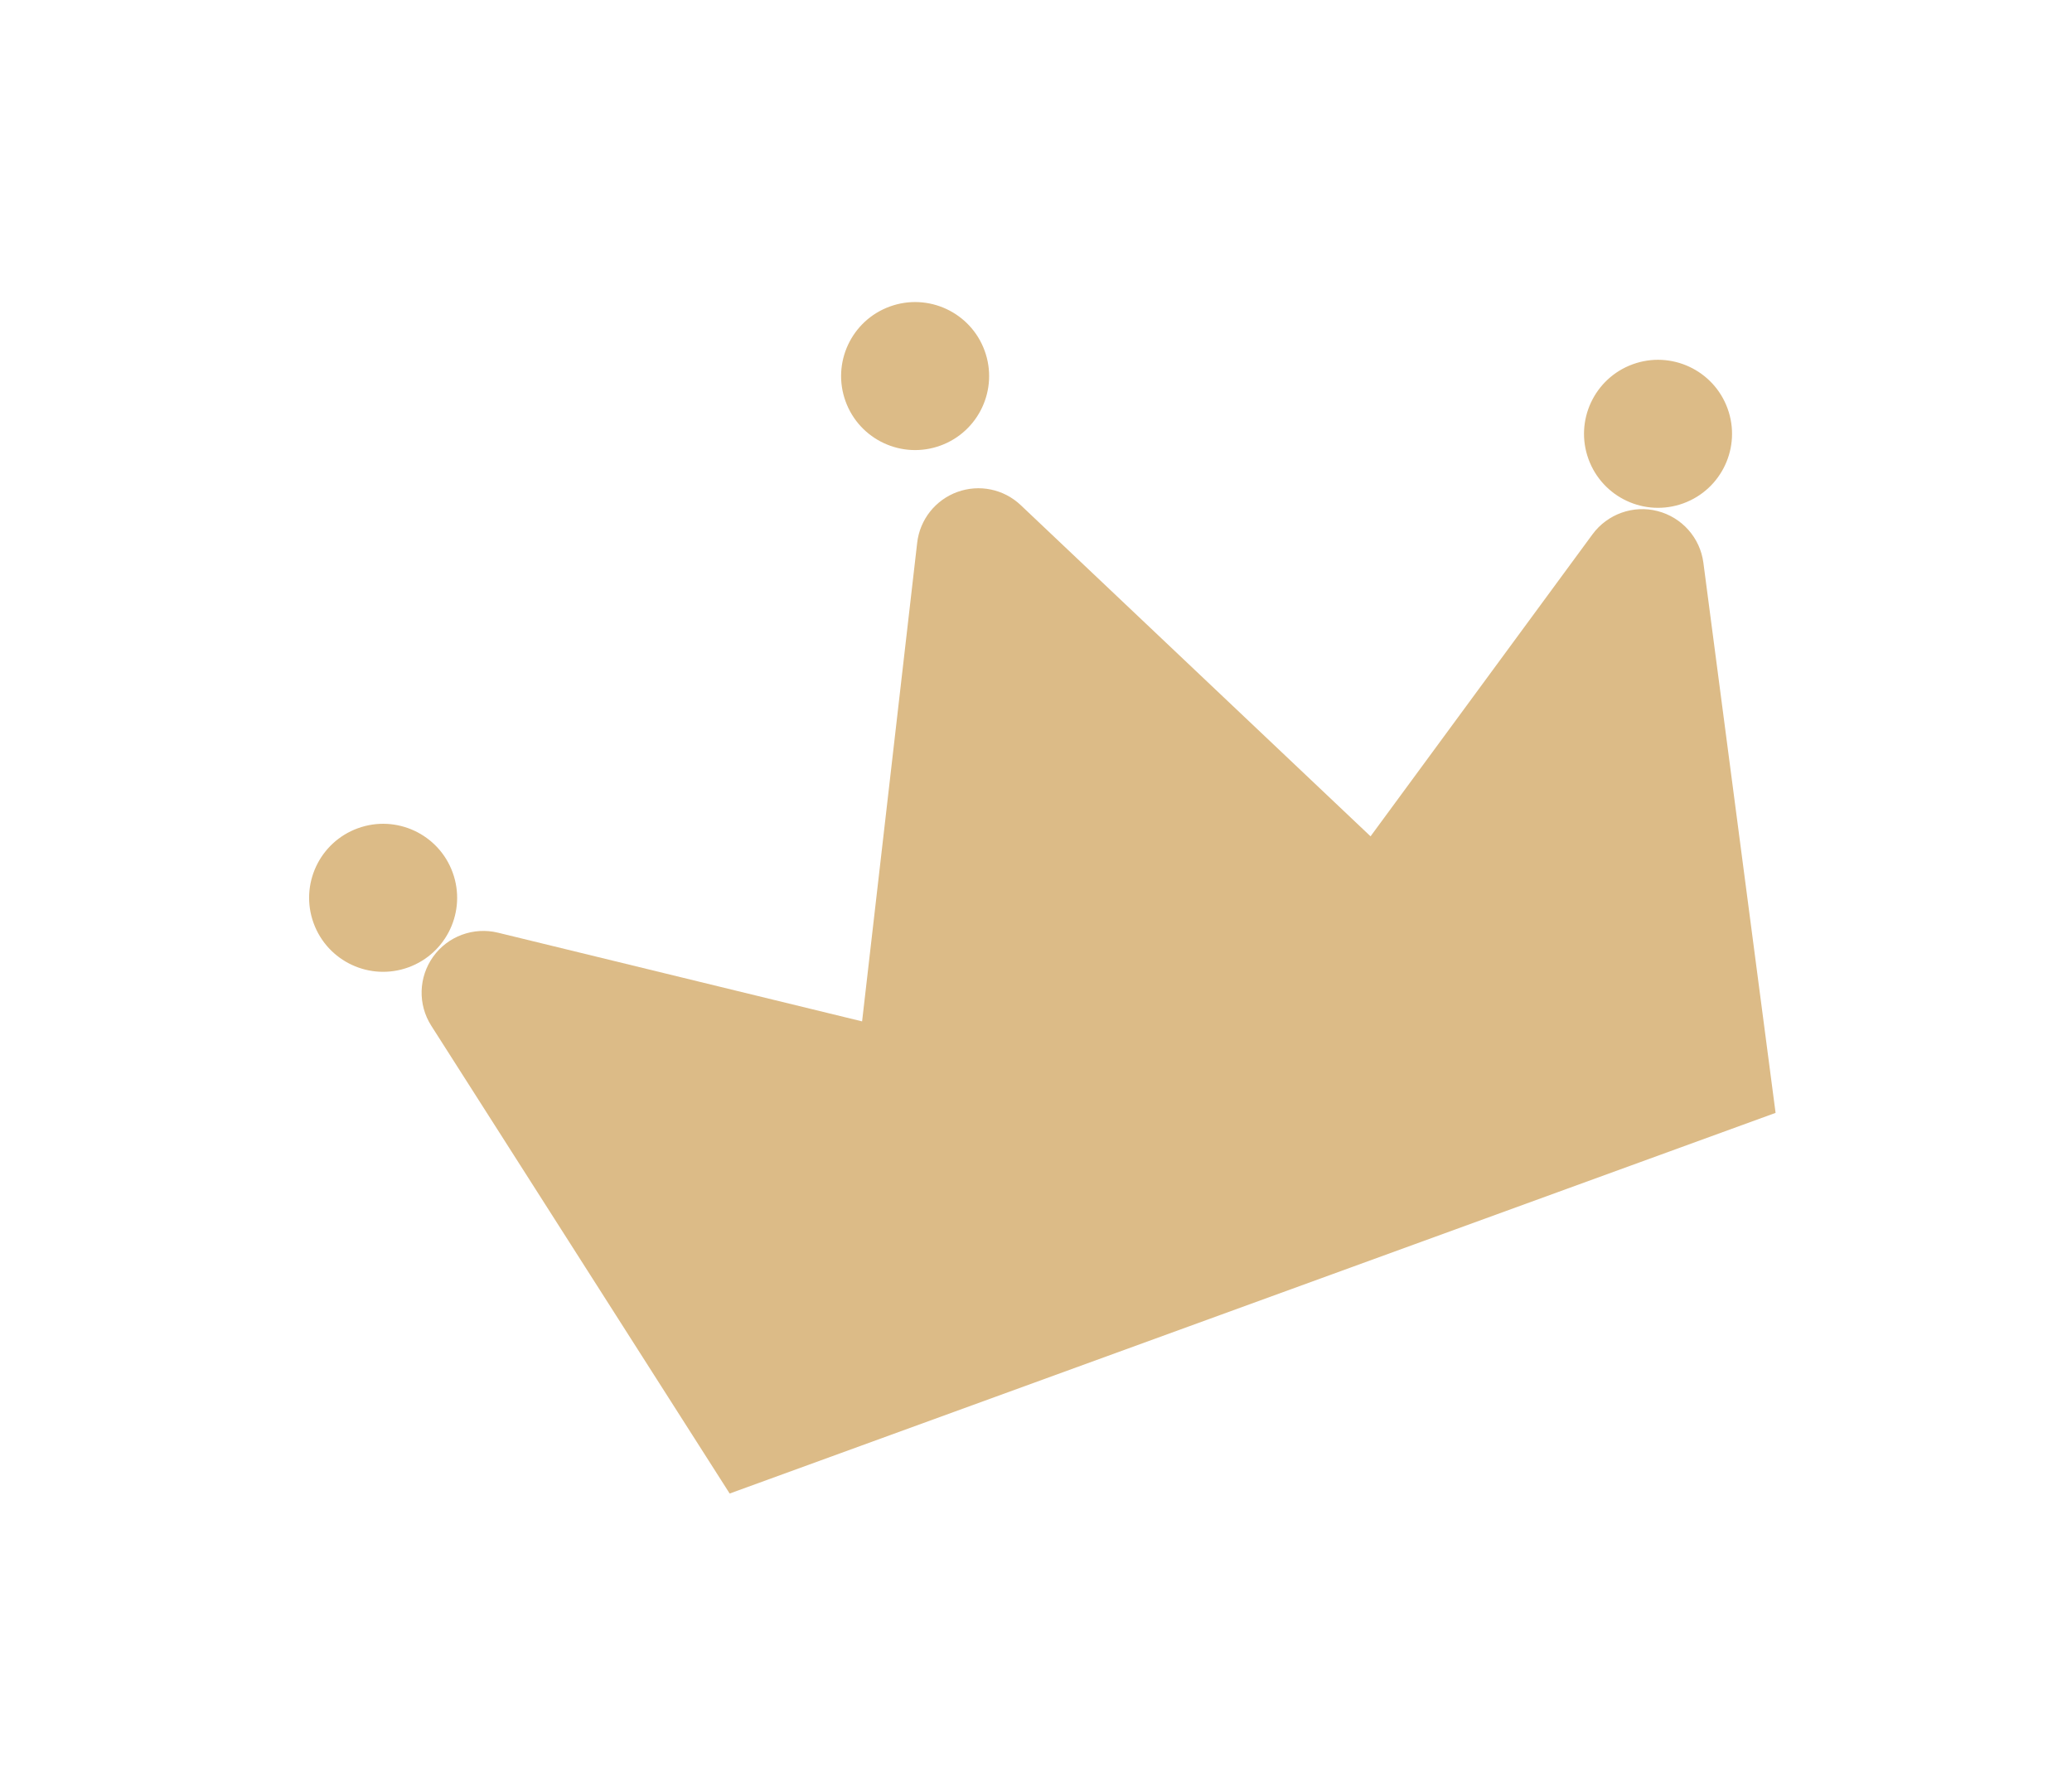 <?xml version="1.0" encoding="UTF-8"?>
<svg width="28px" height="24px" viewBox="0 0 28 24" version="1.1" xmlns="http://www.w3.org/2000/svg" xmlns:xlink="http://www.w3.org/1999/xlink">
	<defs>
		<filter x="-60.0%" y="-84.7%" width="220.0%" height="275.3%" filterUnits="objectBoundingBox" id="filter-1">
			<feOffset dx="0" dy="2" in="SourceAlpha" result="shadowOffsetOuter1">
			</feOffset>
			<feGaussianBlur stdDeviation="2" in="shadowOffsetOuter1" result="shadowBlurOuter1">
			</feGaussianBlur>
			<feColorMatrix values="0 0 0 0 0   0 0 0 0 0   0 0 0 0 0  0 0 0 0.3 0" type="matrix" in="shadowBlurOuter1" result="shadowMatrixOuter1">
			</feColorMatrix>
			<feMerge>
				<feMergeNode in="shadowMatrixOuter1">
				</feMergeNode>
				<feMergeNode in="SourceGraphic">
				</feMergeNode>
			</feMerge>
		</filter>
	</defs>
	<g stroke="none" stroke-width="1" fill="none" fill-rule="evenodd">
		<g filter="url(#filter-1)" transform="translate(13.82, 9.076) rotate(-20) translate(-13.82, -9.076) translate(3.82, 1.993)" fill="#DCBB87" fill-rule="nonzero">
			<circle cx="10" cy="0.833" r="1">
			</circle>
			<circle cx="19.167" cy="5" r="1">
			</circle>
			<circle cx="0.833" cy="5" r="1">
			</circle>
			<path d="M2.48,14.167 L17.521,14.167 L19.147,6.847 C19.221,6.515 19.085,6.172 18.804,5.979 C18.524,5.787 18.154,5.785 17.871,5.973 L13.656,8.783 L10.745,2.961 C10.604,2.678 10.316,2.5 10,2.5 C9.684,2.5 9.396,2.678 9.255,2.961 L6.344,8.783 L2.129,5.973 C1.846,5.785 1.476,5.787 1.196,5.979 C0.915,6.172 0.779,6.515 0.853,6.847 L2.48,14.167 Z" id="Path">
			</path>
		</g>
	</g>
</svg>
